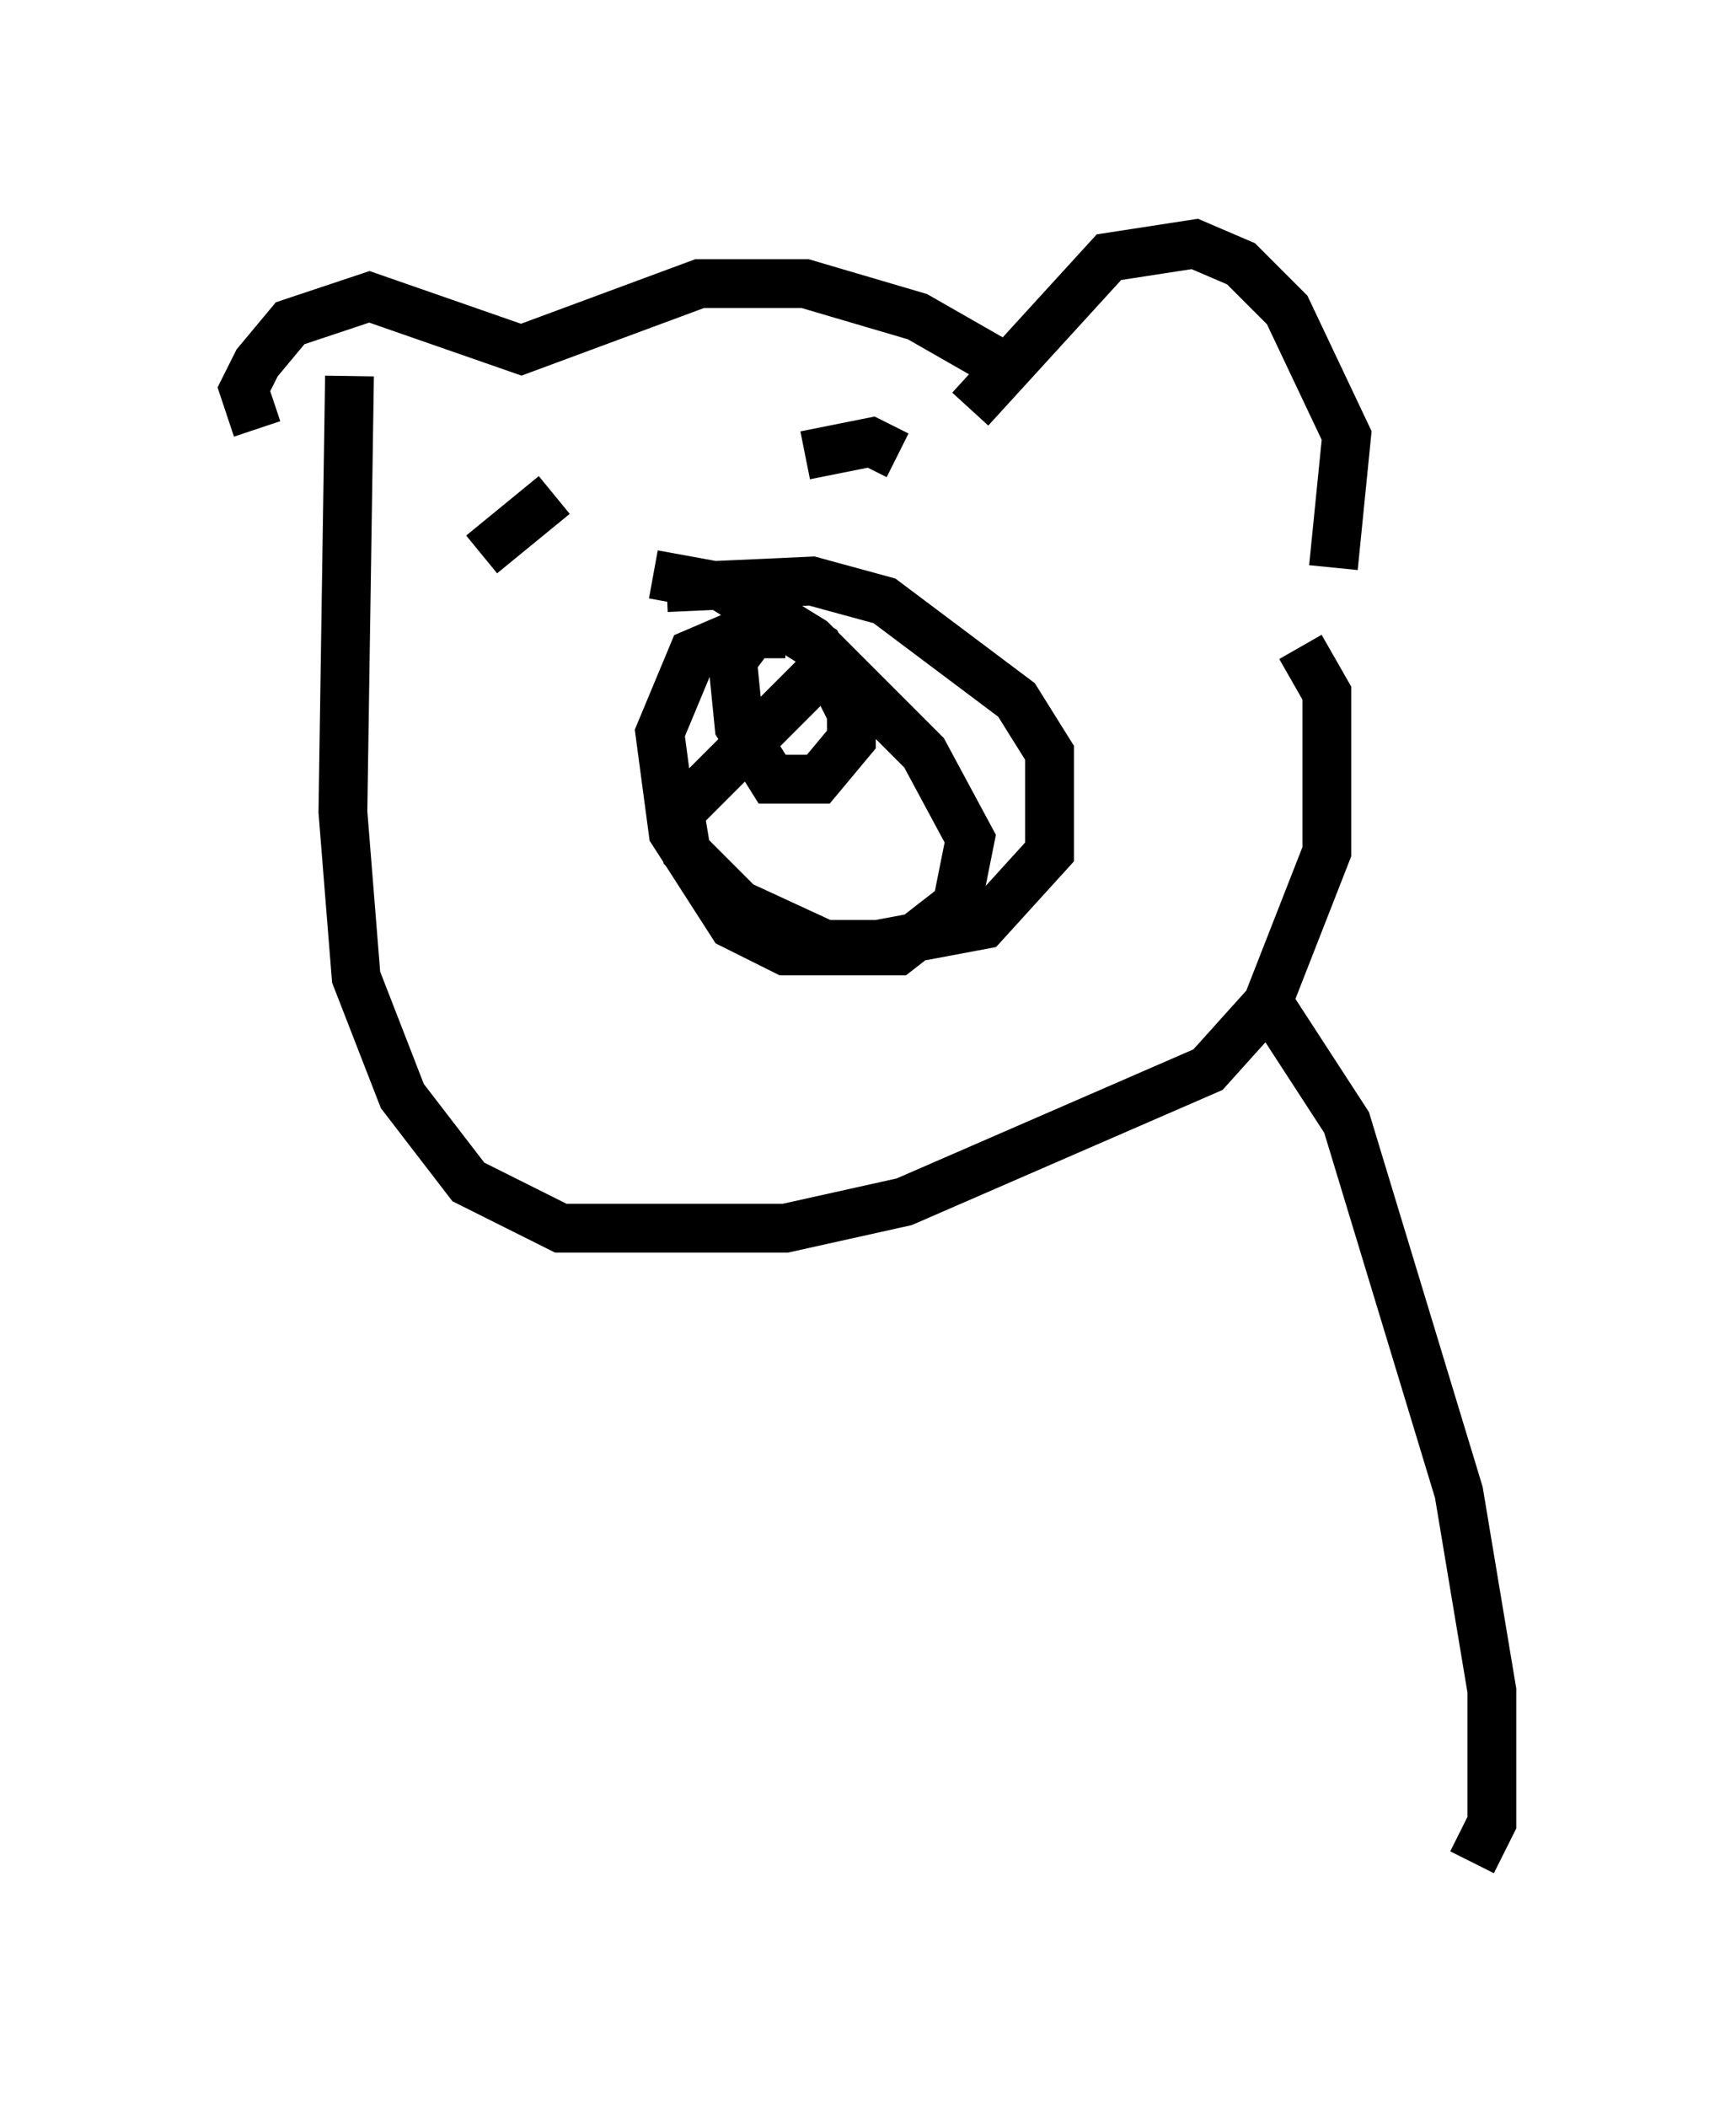 <?xml version="1.0" encoding="utf-8" ?>
<svg baseProfile="full" height="43.153" version="1.1" width="35.575" xmlns="http://www.w3.org/2000/svg" xmlns:ev="http://www.w3.org/2001/xml-events" xmlns:xlink="http://www.w3.org/1999/xlink"><defs /><rect fill="white" height="43.153" width="35.575" x="0" y="0" /><path d="M12.713, 12.984 m0.947, -0.947 l2.977, -0.135 1.488, 0.406 l2.706, 2.03 0.677, 1.083 l0.0, 2.03 -1.353, 1.488 l-2.165, 0.406 -1.083, 0.0 l-1.759, -0.812 -1.083, -1.083 l-0.135, -0.812 3.248, -3.248 m-3.789, -1.624 l1.488, 0.271 1.759, 1.083 l2.3, 2.3 0.947, 1.759 l-0.271, 1.353 -1.218, 0.947 l-2.3, 0.0 -1.083, -0.541 l-1.218, -1.894 -0.271, -2.03 l0.677, -1.624 0.947, -0.406 m-0.541, -1.083 l2.165, 1.353 0.677, 1.353 l0.0, 0.541 -0.677, 0.812 l-0.947, 0.0 -0.677, -1.083 l-0.135, -1.353 0.406, -0.541 l0.677, 0.0 m4.601, -5.413 l-1.894, -1.083 -2.3, -0.677 l-2.165, 0.0 -3.654, 1.353 l-3.112, -1.083 -1.624, 0.541 l-0.677, 0.812 -0.271, 0.541 l0.271, 0.812 m14.614, -0.406 l2.842, -3.112 1.759, -0.271 l0.947, 0.406 0.947, 0.947 l1.218, 2.571 -0.271, 2.706 m-8.931, -2.3 l-0.541, -0.271 -1.353, 0.271 m-5.142, 0.812 l-1.488, 1.218 m16.779, 1.894 l0.541, 0.947 0.0, 3.248 l-1.218, 3.112 -1.218, 1.353 l-6.225, 2.706 -2.436, 0.541 l-4.601, 0.0 -1.894, -0.947 l-1.353, -1.759 -0.947, -2.436 l-0.271, -3.383 0.135, -8.931 m18.674, 12.584 l1.759, 2.706 2.3, 7.578 l0.677, 4.059 0.0, 2.706 l-0.406, 0.812 " fill="none" stroke="black" stroke-width="1" /></svg>